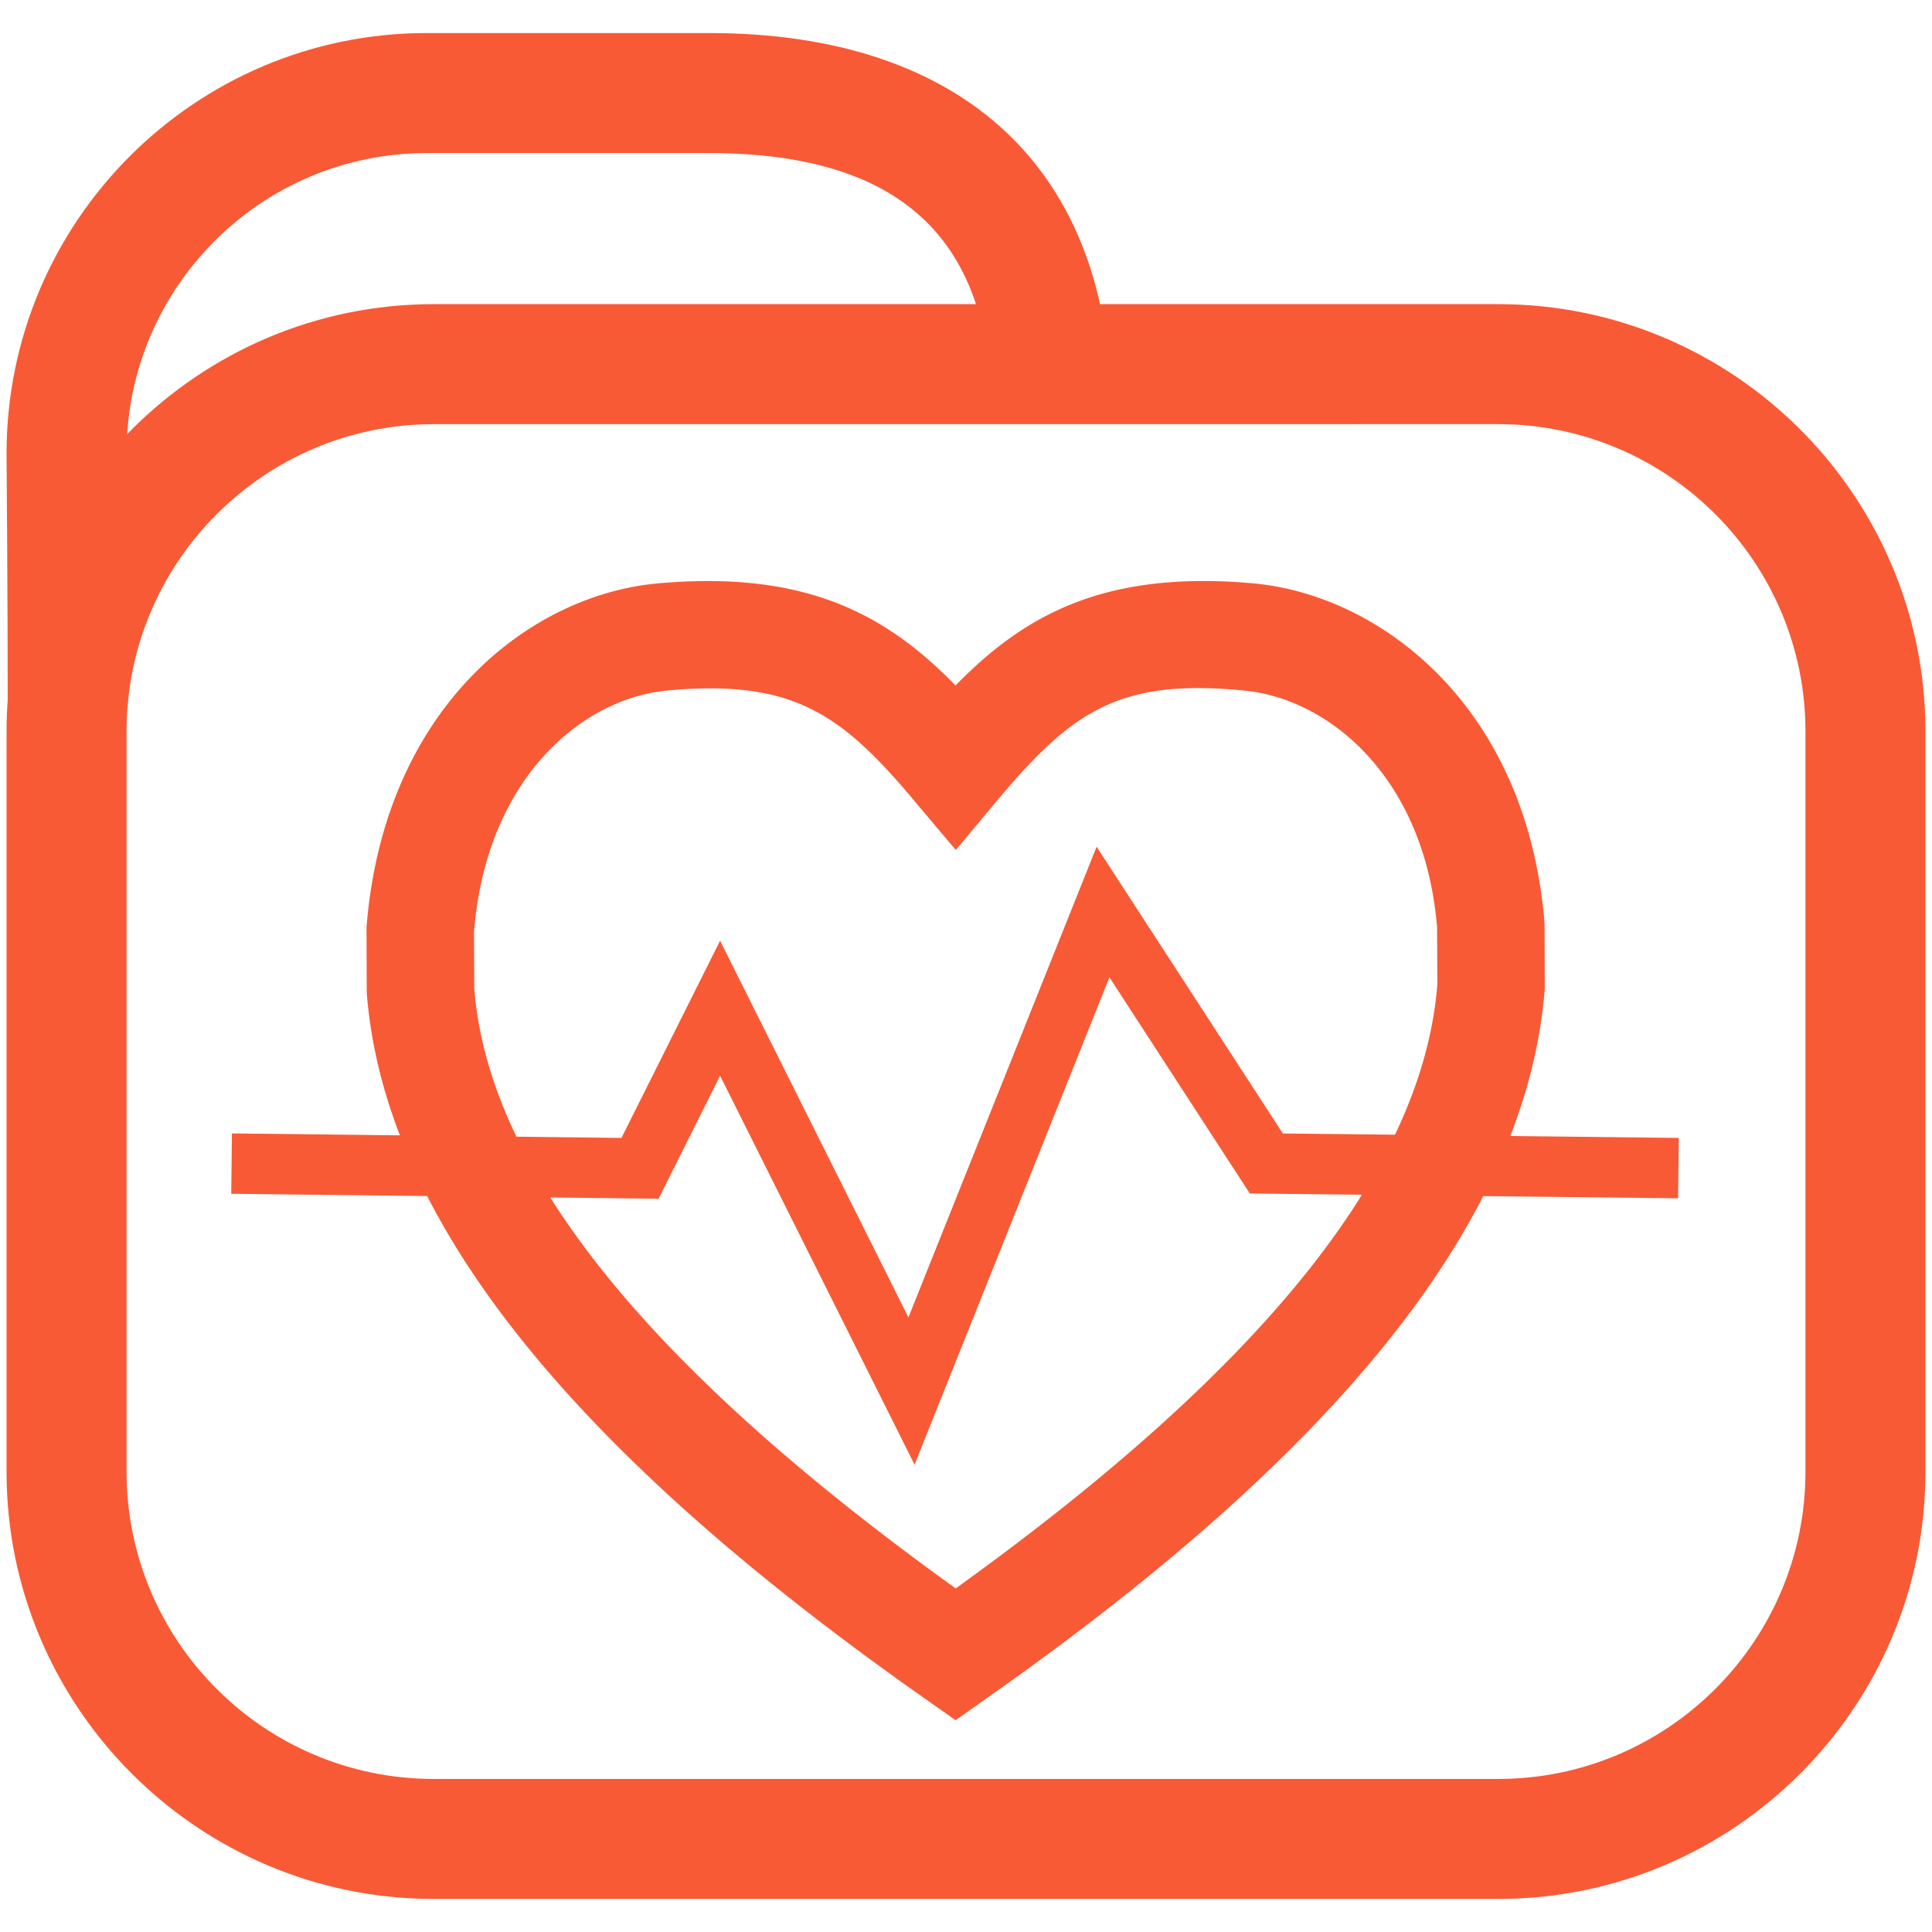 <?xml version="1.0" standalone="no"?><!DOCTYPE svg PUBLIC "-//W3C//DTD SVG 1.1//EN" "http://www.w3.org/Graphics/SVG/1.1/DTD/svg11.dtd"><svg t="1561689510180" class="icon" viewBox="0 0 1024 1024" version="1.1" xmlns="http://www.w3.org/2000/svg" p-id="2052" width="48" height="48" xmlns:xlink="http://www.w3.org/1999/xlink"><defs><style type="text/css"></style></defs><path d="M794.096 1006.48H229.904c-124.864 0-226.432-101.6-226.432-226.416V387.648c0-124.864 101.584-226.448 226.432-226.448h564.192c124.864 0 226.432 101.6 226.432 226.448v392.384c0.032 124.864-101.568 226.448-226.432 226.448zM229.904 224.816c-89.776 0-162.832 73.056-162.832 162.848v392.4c0 89.776 73.056 162.816 162.832 162.816h564.192c89.776 0 162.832-73.056 162.832-162.816V387.648c0-89.792-73.04-162.848-162.832-162.848l-564.192 0.016z" p-id="2053" fill="#f85a36"></path><path d="M67.712 372.8H4.096c0-56.176-0.624-132.368-0.624-132.368 0-123.04 99.888-222.912 222.656-222.912h149.76c135.376 0 213.008 73.008 213.008 200.336H525.28c0-92-48.864-136.72-149.392-136.72h-149.76c-87.68 0-159.04 71.344-159.04 159.04-0.016 0 0.624 76.336 0.624 132.624z" p-id="2054" fill="#f85a36"></path><path d="M506.464 892.176l-7.2-5.056c-185.52-130.272-280.128-248.64-288.944-362.16l-0.08-33.44c8.464-106.064 77.92-160.368 138.992-166.288 84-7.792 122.064 21.728 157.216 61.664 35.232-40.016 73.648-69.456 157.232-61.664 60.976 5.984 130.512 60.224 139.008 165.344l0.08 33.44c-9.008 114.352-103.504 232.816-289.136 363.088l-7.168 5.072z m-130.288-543.344c-7.6 0-15.728 0.432-24.464 1.28-50.976 4.96-109.136 51.664-116.4 142.432l0.064 31.472c8.128 103.248 96.832 214 271.168 337.52 174.32-123.616 263.008-234.352 271.232-338.544l-0.096-31.488c-7.264-89.712-65.424-136.432-116.4-141.392-72.72-7.264-103.008 13.776-145.152 64.064l-9.584 11.456-9.664-11.456c-37.136-44.304-64.656-65.344-120.704-65.344z" p-id="2055" fill="#f85a36"></path><path d="M506.48 911.744l-16.416-11.568c-189.776-133.248-286.496-255.6-295.68-374l-0.128-34.64c9.232-116.32 86-175.728 153.456-182.24a298.16 298.16 0 0 1 27.344-1.328c61.52 0 98.544 21.648 131.408 55.344 32.864-33.696 69.92-55.36 131.472-55.36 8.656 0 17.808 0.448 27.232 1.328 67.488 6.624 144.256 65.776 153.472 180l0.128 34.688c-9.424 120.432-106.224 243.072-295.952 376.224l-16.336 11.552z m-130.304-546.912c-7.008 0-14.512 0.4-22.928 1.216-44.544 4.336-95.456 46.16-102 127.776l0.128 30.16c7.568 95.584 91.088 200.016 255.168 317.904 164.064-117.984 247.616-222.784 255.28-320.144l-0.144-30.192c-6.496-79.664-57.424-121.184-101.952-125.52-66.464-6.576-91.44 10.816-131.344 58.416l-21.792 26.064-21.952-26.032c-34.576-41.248-58.432-59.648-108.464-59.648z" p-id="2056" fill="#f85a36"></path><path d="M484.736 776.304l-103.072-206.144-32.592 65.184-226.512-2.608 0.368-32 206.464 2.384 52.272-104.528 99.824 199.648 99.744-249.456 98.704 151.984 209.84 2.352-0.352 32-226.992-2.544-74.416-114.592z" p-id="2057" fill="#f85a36"></path></svg>
